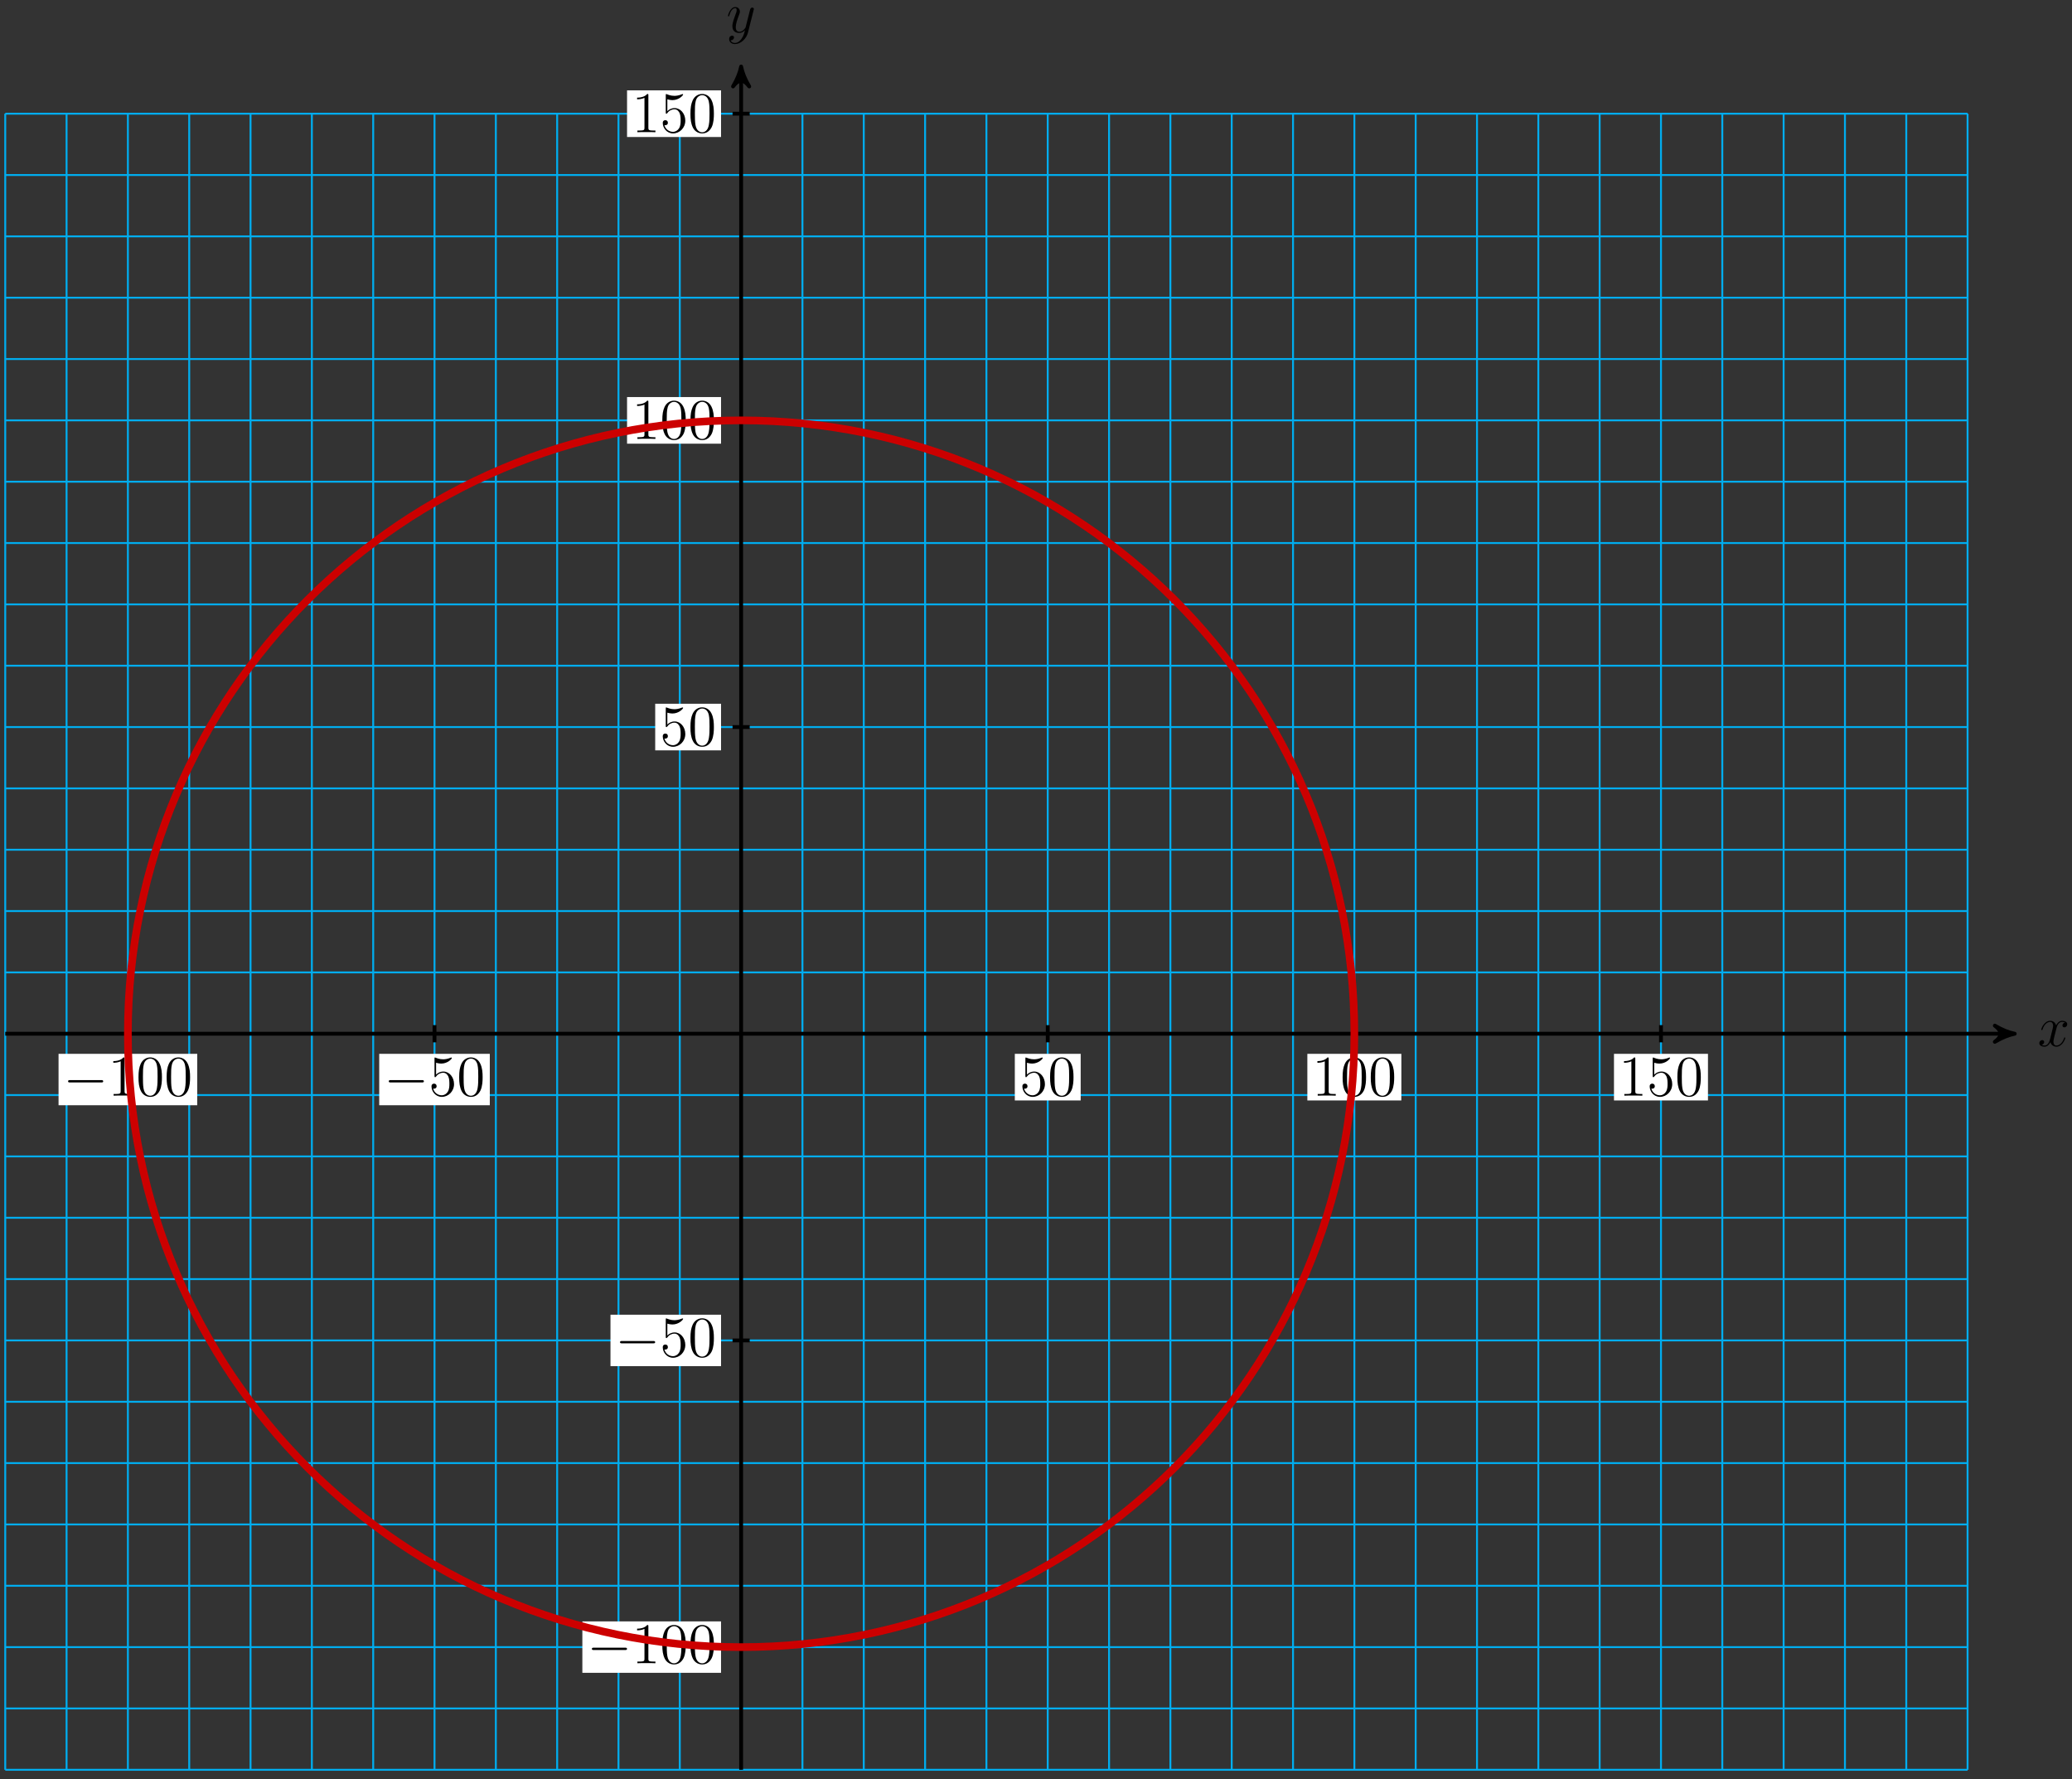 <?xml version="1.0" encoding="UTF-8"?>
<svg xmlns="http://www.w3.org/2000/svg" xmlns:xlink="http://www.w3.org/1999/xlink" width="431pt" height="370pt" viewBox="0 0 431 370" version="1.1">
<rect x="0" y="0" width="431" height="370" fill="#333333" stroke="none"/>
<defs>
<g>
<symbol overflow="visible" id="glyph0-0">
<path style="stroke:none;" d=""/>
</symbol>
<symbol overflow="visible" id="glyph0-1">
<path style="stroke:none;" d="M 5.672 -4.875 C 5.281 -4.812 5.141 -4.516 5.141 -4.297 C 5.141 -4 5.359 -3.906 5.531 -3.906 C 5.891 -3.906 6.141 -4.219 6.141 -4.547 C 6.141 -5.047 5.562 -5.266 5.062 -5.266 C 4.344 -5.266 3.938 -4.547 3.828 -4.328 C 3.547 -5.219 2.812 -5.266 2.594 -5.266 C 1.375 -5.266 0.734 -3.703 0.734 -3.438 C 0.734 -3.391 0.781 -3.328 0.859 -3.328 C 0.953 -3.328 0.984 -3.406 1 -3.453 C 1.406 -4.781 2.219 -5.031 2.562 -5.031 C 3.094 -5.031 3.203 -4.531 3.203 -4.25 C 3.203 -3.984 3.125 -3.703 2.984 -3.125 L 2.578 -1.5 C 2.406 -0.781 2.062 -0.125 1.422 -0.125 C 1.359 -0.125 1.062 -0.125 0.812 -0.281 C 1.25 -0.359 1.344 -0.719 1.344 -0.859 C 1.344 -1.094 1.156 -1.25 0.938 -1.25 C 0.641 -1.25 0.328 -0.984 0.328 -0.609 C 0.328 -0.109 0.891 0.125 1.406 0.125 C 1.984 0.125 2.391 -0.328 2.641 -0.828 C 2.828 -0.125 3.438 0.125 3.875 0.125 C 5.094 0.125 5.734 -1.453 5.734 -1.703 C 5.734 -1.766 5.688 -1.812 5.625 -1.812 C 5.516 -1.812 5.5 -1.75 5.469 -1.656 C 5.141 -0.609 4.453 -0.125 3.906 -0.125 C 3.484 -0.125 3.266 -0.438 3.266 -0.922 C 3.266 -1.188 3.312 -1.375 3.5 -2.156 L 3.922 -3.797 C 4.094 -4.5 4.5 -5.031 5.062 -5.031 C 5.078 -5.031 5.422 -5.031 5.672 -4.875 Z M 5.672 -4.875 "/>
</symbol>
<symbol overflow="visible" id="glyph0-2">
<path style="stroke:none;" d="M 3.141 1.344 C 2.828 1.797 2.359 2.203 1.766 2.203 C 1.625 2.203 1.047 2.172 0.875 1.625 C 0.906 1.641 0.969 1.641 0.984 1.641 C 1.344 1.641 1.594 1.328 1.594 1.047 C 1.594 0.781 1.359 0.688 1.188 0.688 C 0.984 0.688 0.578 0.828 0.578 1.406 C 0.578 2.016 1.094 2.438 1.766 2.438 C 2.969 2.438 4.172 1.344 4.5 0.016 L 5.672 -4.656 C 5.688 -4.703 5.719 -4.781 5.719 -4.859 C 5.719 -5.031 5.562 -5.156 5.391 -5.156 C 5.281 -5.156 5.031 -5.109 4.938 -4.75 L 4.047 -1.234 C 4 -1.016 4 -0.984 3.891 -0.859 C 3.656 -0.531 3.266 -0.125 2.688 -0.125 C 2.016 -0.125 1.953 -0.781 1.953 -1.094 C 1.953 -1.781 2.281 -2.703 2.609 -3.562 C 2.734 -3.906 2.812 -4.078 2.812 -4.312 C 2.812 -4.812 2.453 -5.266 1.859 -5.266 C 0.766 -5.266 0.328 -3.531 0.328 -3.438 C 0.328 -3.391 0.375 -3.328 0.453 -3.328 C 0.562 -3.328 0.578 -3.375 0.625 -3.547 C 0.906 -4.547 1.359 -5.031 1.828 -5.031 C 1.938 -5.031 2.141 -5.031 2.141 -4.641 C 2.141 -4.328 2.016 -3.984 1.828 -3.531 C 1.25 -1.953 1.25 -1.562 1.25 -1.281 C 1.25 -0.141 2.062 0.125 2.656 0.125 C 3 0.125 3.438 0.016 3.844 -0.438 L 3.859 -0.422 C 3.688 0.281 3.562 0.75 3.141 1.344 Z M 3.141 1.344 "/>
</symbol>
<symbol overflow="visible" id="glyph1-0">
<path style="stroke:none;" d=""/>
</symbol>
<symbol overflow="visible" id="glyph1-1">
<path style="stroke:none;" d="M 7.875 -2.75 C 8.078 -2.75 8.297 -2.75 8.297 -2.984 C 8.297 -3.234 8.078 -3.234 7.875 -3.234 L 1.406 -3.234 C 1.203 -3.234 0.984 -3.234 0.984 -2.984 C 0.984 -2.75 1.203 -2.75 1.406 -2.75 Z M 7.875 -2.75 "/>
</symbol>
<symbol overflow="visible" id="glyph2-0">
<path style="stroke:none;" d=""/>
</symbol>
<symbol overflow="visible" id="glyph2-1">
<path style="stroke:none;" d="M 3.438 -7.656 C 3.438 -7.938 3.438 -7.953 3.203 -7.953 C 2.922 -7.625 2.312 -7.188 1.094 -7.188 L 1.094 -6.844 C 1.359 -6.844 1.953 -6.844 2.625 -7.141 L 2.625 -0.922 C 2.625 -0.484 2.578 -0.344 1.531 -0.344 L 1.156 -0.344 L 1.156 0 C 1.484 -0.031 2.641 -0.031 3.031 -0.031 C 3.438 -0.031 4.578 -0.031 4.906 0 L 4.906 -0.344 L 4.531 -0.344 C 3.484 -0.344 3.438 -0.484 3.438 -0.922 Z M 3.438 -7.656 "/>
</symbol>
<symbol overflow="visible" id="glyph2-2">
<path style="stroke:none;" d="M 5.359 -3.828 C 5.359 -4.812 5.297 -5.781 4.859 -6.688 C 4.375 -7.688 3.516 -7.953 2.922 -7.953 C 2.234 -7.953 1.391 -7.609 0.938 -6.609 C 0.609 -5.859 0.484 -5.109 0.484 -3.828 C 0.484 -2.672 0.578 -1.797 1 -0.938 C 1.469 -0.031 2.297 0.25 2.922 0.25 C 3.953 0.25 4.547 -0.375 4.906 -1.062 C 5.328 -1.953 5.359 -3.125 5.359 -3.828 Z M 2.922 0.016 C 2.531 0.016 1.75 -0.203 1.531 -1.5 C 1.406 -2.219 1.406 -3.125 1.406 -3.969 C 1.406 -4.953 1.406 -5.828 1.594 -6.531 C 1.797 -7.344 2.406 -7.703 2.922 -7.703 C 3.375 -7.703 4.062 -7.438 4.297 -6.406 C 4.453 -5.719 4.453 -4.781 4.453 -3.969 C 4.453 -3.172 4.453 -2.266 4.312 -1.531 C 4.094 -0.219 3.328 0.016 2.922 0.016 Z M 2.922 0.016 "/>
</symbol>
<symbol overflow="visible" id="glyph2-3">
<path style="stroke:none;" d="M 1.531 -6.844 C 2.047 -6.688 2.469 -6.672 2.594 -6.672 C 3.938 -6.672 4.812 -7.656 4.812 -7.828 C 4.812 -7.875 4.781 -7.938 4.703 -7.938 C 4.688 -7.938 4.656 -7.938 4.547 -7.891 C 3.891 -7.609 3.312 -7.562 3 -7.562 C 2.219 -7.562 1.656 -7.812 1.422 -7.906 C 1.344 -7.938 1.312 -7.938 1.297 -7.938 C 1.203 -7.938 1.203 -7.859 1.203 -7.672 L 1.203 -4.125 C 1.203 -3.906 1.203 -3.844 1.344 -3.844 C 1.406 -3.844 1.422 -3.844 1.547 -4 C 1.875 -4.484 2.438 -4.766 3.031 -4.766 C 3.672 -4.766 3.984 -4.188 4.078 -3.984 C 4.281 -3.516 4.297 -2.922 4.297 -2.469 C 4.297 -2.016 4.297 -1.344 3.953 -0.797 C 3.688 -0.375 3.234 -0.078 2.703 -0.078 C 1.906 -0.078 1.141 -0.609 0.922 -1.484 C 0.984 -1.453 1.047 -1.453 1.109 -1.453 C 1.312 -1.453 1.641 -1.562 1.641 -1.969 C 1.641 -2.312 1.406 -2.5 1.109 -2.5 C 0.891 -2.5 0.578 -2.391 0.578 -1.922 C 0.578 -0.906 1.406 0.25 2.719 0.25 C 4.078 0.25 5.266 -0.891 5.266 -2.406 C 5.266 -3.828 4.297 -5.016 3.047 -5.016 C 2.359 -5.016 1.844 -4.703 1.531 -4.375 Z M 1.531 -6.844 "/>
</symbol>
</g>
</defs>
<g id="surface1">
<path style="fill:none;stroke-width:0.399;stroke-linecap:butt;stroke-linejoin:miter;stroke:rgb(0%,67.839%,93.729%);stroke-opacity:1;stroke-miterlimit:10;" d="M -153.073 -153.073 L 255.118 -153.073 M -153.073 -140.315 L 255.118 -140.315 M -153.073 -127.561 L 255.118 -127.561 M -153.073 -114.803 L 255.118 -114.803 M -153.073 -102.049 L 255.118 -102.049 M -153.073 -89.291 L 255.118 -89.291 M -153.073 -76.538 L 255.118 -76.538 M -153.073 -63.78 L 255.118 -63.78 M -153.073 -51.026 L 255.118 -51.026 M -153.073 -38.268 L 255.118 -38.268 M -153.073 -25.51 L 255.118 -25.51 M -153.073 -12.756 L 255.118 -12.756 M -153.073 0.002 L 255.118 0.002 M -153.073 12.755 L 255.118 12.755 M -153.073 25.513 L 255.118 25.513 M -153.073 38.267 L 255.118 38.267 M -153.073 51.025 L 255.118 51.025 M -153.073 63.779 L 255.118 63.779 M -153.073 76.537 L 255.118 76.537 M -153.073 89.291 L 255.118 89.291 M -153.073 102.048 L 255.118 102.048 M -153.073 114.802 L 255.118 114.802 M -153.073 127.56 L 255.118 127.56 M -153.073 140.314 L 255.118 140.314 M -153.073 153.072 L 255.118 153.072 M -153.073 165.826 L 255.118 165.826 M -153.073 178.584 L 255.118 178.584 M -153.073 191.334 L 255.118 191.334 M -153.073 -153.073 L -153.073 191.341 M -140.315 -153.073 L -140.315 191.341 M -127.561 -153.073 L -127.561 191.341 M -114.804 -153.073 L -114.804 191.341 M -102.05 -153.073 L -102.05 191.341 M -89.292 -153.073 L -89.292 191.341 M -76.534 -153.073 L -76.534 191.341 M -63.78 -153.073 L -63.78 191.341 M -51.022 -153.073 L -51.022 191.341 M -38.268 -153.073 L -38.268 191.341 M -25.511 -153.073 L -25.511 191.341 M -12.757 -153.073 L -12.757 191.341 M 0.001 -153.073 L 0.001 191.341 M 12.755 -153.073 L 12.755 191.341 M 25.513 -153.073 L 25.513 191.341 M 38.267 -153.073 L 38.267 191.341 M 51.025 -153.073 L 51.025 191.341 M 63.778 -153.073 L 63.778 191.341 M 76.536 -153.073 L 76.536 191.341 M 89.29 -153.073 L 89.29 191.341 M 102.048 -153.073 L 102.048 191.341 M 114.802 -153.073 L 114.802 191.341 M 127.56 -153.073 L 127.56 191.341 M 140.317 -153.073 L 140.317 191.341 M 153.071 -153.073 L 153.071 191.341 M 165.829 -153.073 L 165.829 191.341 M 178.583 -153.073 L 178.583 191.341 M 191.341 -153.073 L 191.341 191.341 M 204.095 -153.073 L 204.095 191.341 M 216.853 -153.073 L 216.853 191.341 M 229.607 -153.073 L 229.607 191.341 M 242.364 -153.073 L 242.364 191.341 M 255.114 -153.073 L 255.114 191.341 " transform="matrix(1,0,0,-1,154.163,214.982)"/>
<path style="fill:none;stroke-width:0.797;stroke-linecap:butt;stroke-linejoin:miter;stroke:rgb(0%,0%,0%);stroke-opacity:1;stroke-miterlimit:10;" d="M -153.073 0.002 L 263.892 0.002 " transform="matrix(1,0,0,-1,154.163,214.982)"/>
<path style="fill-rule:nonzero;fill:rgb(0%,0%,0%);fill-opacity:1;stroke-width:0.797;stroke-linecap:butt;stroke-linejoin:round;stroke:rgb(0%,0%,0%);stroke-opacity:1;stroke-miterlimit:10;" d="M 1.037 0.002 C -0.26 0.259 -1.553 0.779 -3.107 1.685 C -1.553 0.517 -1.553 -0.518 -3.107 -1.682 C -1.553 -0.776 -0.26 -0.26 1.037 0.002 Z M 1.037 0.002 " transform="matrix(1,0,0,-1,418.053,214.982)"/>
<g style="fill:rgb(0%,0%,0%);fill-opacity:1;">
  <use xlink:href="#glyph0-1" x="423.871" y="217.556"/>
</g>
<path style="fill:none;stroke-width:0.797;stroke-linecap:butt;stroke-linejoin:miter;stroke:rgb(0%,0%,0%);stroke-opacity:1;stroke-miterlimit:10;" d="M 0.001 -153.073 L 0.001 200.111 " transform="matrix(1,0,0,-1,154.163,214.982)"/>
<path style="fill-rule:nonzero;fill:rgb(0%,0%,0%);fill-opacity:1;stroke-width:0.797;stroke-linecap:butt;stroke-linejoin:round;stroke:rgb(0%,0%,0%);stroke-opacity:1;stroke-miterlimit:10;" d="M 1.036 -0.001 C -0.261 0.261 -1.554 0.776 -3.108 1.683 C -1.554 0.518 -1.554 -0.517 -3.108 -1.685 C -1.554 -0.778 -0.261 -0.259 1.036 -0.001 Z M 1.036 -0.001 " transform="matrix(0,-1,-1,0,154.163,14.872)"/>
<g style="fill:rgb(0%,0%,0%);fill-opacity:1;">
  <use xlink:href="#glyph0-2" x="151.095" y="6.73"/>
</g>
<path style="fill:none;stroke-width:0.797;stroke-linecap:butt;stroke-linejoin:miter;stroke:rgb(0%,0%,0%);stroke-opacity:1;stroke-miterlimit:10;" d="M -127.561 1.787 L -127.561 -1.788 " transform="matrix(1,0,0,-1,154.163,214.982)"/>
<path style=" stroke:none;fill-rule:nonzero;fill:rgb(100%,100%,100%);fill-opacity:1;" d="M 12.18 229.852 L 41.027 229.852 L 41.027 219.16 L 12.18 219.16 Z M 12.18 229.852 "/>
<g style="fill:rgb(0%,0%,0%);fill-opacity:1;">
  <use xlink:href="#glyph1-1" x="13.174" y="227.86"/>
</g>
<g style="fill:rgb(0%,0%,0%);fill-opacity:1;">
  <use xlink:href="#glyph2-1" x="22.473" y="227.86"/>
  <use xlink:href="#glyph2-2" x="28.326" y="227.86"/>
  <use xlink:href="#glyph2-2" x="34.18" y="227.86"/>
</g>
<path style="fill:none;stroke-width:0.797;stroke-linecap:butt;stroke-linejoin:miter;stroke:rgb(0%,0%,0%);stroke-opacity:1;stroke-miterlimit:10;" d="M 1.786 -127.561 L -1.784 -127.561 " transform="matrix(1,0,0,-1,154.163,214.982)"/>
<path style=" stroke:none;fill-rule:nonzero;fill:rgb(100%,100%,100%);fill-opacity:1;" d="M 121.137 347.887 L 149.984 347.887 L 149.984 337.195 L 121.137 337.195 Z M 121.137 347.887 "/>
<g style="fill:rgb(0%,0%,0%);fill-opacity:1;">
  <use xlink:href="#glyph1-1" x="122.132" y="345.896"/>
</g>
<g style="fill:rgb(0%,0%,0%);fill-opacity:1;">
  <use xlink:href="#glyph2-1" x="131.431" y="345.896"/>
  <use xlink:href="#glyph2-2" x="137.284" y="345.896"/>
  <use xlink:href="#glyph2-2" x="143.138" y="345.896"/>
</g>
<path style="fill:none;stroke-width:0.797;stroke-linecap:butt;stroke-linejoin:miter;stroke:rgb(0%,0%,0%);stroke-opacity:1;stroke-miterlimit:10;" d="M -63.78 1.787 L -63.78 -1.788 " transform="matrix(1,0,0,-1,154.163,214.982)"/>
<path style=" stroke:none;fill-rule:nonzero;fill:rgb(100%,100%,100%);fill-opacity:1;" d="M 78.883 229.852 L 101.883 229.852 L 101.883 219.16 L 78.883 219.16 Z M 78.883 229.852 "/>
<g style="fill:rgb(0%,0%,0%);fill-opacity:1;">
  <use xlink:href="#glyph1-1" x="79.881" y="227.86"/>
</g>
<g style="fill:rgb(0%,0%,0%);fill-opacity:1;">
  <use xlink:href="#glyph2-3" x="89.18" y="227.86"/>
  <use xlink:href="#glyph2-2" x="95.033" y="227.86"/>
</g>
<path style="fill:none;stroke-width:0.797;stroke-linecap:butt;stroke-linejoin:miter;stroke:rgb(0%,0%,0%);stroke-opacity:1;stroke-miterlimit:10;" d="M 1.786 -63.78 L -1.784 -63.78 " transform="matrix(1,0,0,-1,154.163,214.982)"/>
<path style=" stroke:none;fill-rule:nonzero;fill:rgb(100%,100%,100%);fill-opacity:1;" d="M 126.988 284.109 L 149.984 284.109 L 149.984 273.414 L 126.988 273.414 Z M 126.988 284.109 "/>
<g style="fill:rgb(0%,0%,0%);fill-opacity:1;">
  <use xlink:href="#glyph1-1" x="127.985" y="282.116"/>
</g>
<g style="fill:rgb(0%,0%,0%);fill-opacity:1;">
  <use xlink:href="#glyph2-3" x="137.284" y="282.116"/>
  <use xlink:href="#glyph2-2" x="143.137" y="282.116"/>
</g>
<path style="fill:none;stroke-width:0.797;stroke-linecap:butt;stroke-linejoin:miter;stroke:rgb(0%,0%,0%);stroke-opacity:1;stroke-miterlimit:10;" d="M 63.778 1.787 L 63.778 -1.788 " transform="matrix(1,0,0,-1,154.163,214.982)"/>
<path style=" stroke:none;fill-rule:nonzero;fill:rgb(100%,100%,100%);fill-opacity:1;" d="M 211.094 228.855 L 224.793 228.855 L 224.793 219.16 L 211.094 219.16 Z M 211.094 228.855 "/>
<g style="fill:rgb(0%,0%,0%);fill-opacity:1;">
  <use xlink:href="#glyph2-3" x="212.09" y="227.86"/>
  <use xlink:href="#glyph2-2" x="217.943" y="227.86"/>
</g>
<path style="fill:none;stroke-width:0.797;stroke-linecap:butt;stroke-linejoin:miter;stroke:rgb(0%,0%,0%);stroke-opacity:1;stroke-miterlimit:10;" d="M 1.786 63.779 L -1.784 63.779 " transform="matrix(1,0,0,-1,154.163,214.982)"/>
<path style=" stroke:none;fill-rule:nonzero;fill:rgb(100%,100%,100%);fill-opacity:1;" d="M 136.289 156.051 L 149.984 156.051 L 149.984 146.355 L 136.289 146.355 Z M 136.289 156.051 "/>
<g style="fill:rgb(0%,0%,0%);fill-opacity:1;">
  <use xlink:href="#glyph2-3" x="137.284" y="155.054"/>
  <use xlink:href="#glyph2-2" x="143.137" y="155.054"/>
</g>
<path style="fill:none;stroke-width:0.797;stroke-linecap:butt;stroke-linejoin:miter;stroke:rgb(0%,0%,0%);stroke-opacity:1;stroke-miterlimit:10;" d="M 127.56 1.787 L 127.56 -1.788 " transform="matrix(1,0,0,-1,154.163,214.982)"/>
<path style=" stroke:none;fill-rule:nonzero;fill:rgb(100%,100%,100%);fill-opacity:1;" d="M 271.945 228.855 L 291.5 228.855 L 291.5 219.16 L 271.945 219.16 Z M 271.945 228.855 "/>
<g style="fill:rgb(0%,0%,0%);fill-opacity:1;">
  <use xlink:href="#glyph2-1" x="272.943" y="227.86"/>
  <use xlink:href="#glyph2-2" x="278.796" y="227.86"/>
  <use xlink:href="#glyph2-2" x="284.65" y="227.86"/>
</g>
<path style="fill:none;stroke-width:0.797;stroke-linecap:butt;stroke-linejoin:miter;stroke:rgb(0%,0%,0%);stroke-opacity:1;stroke-miterlimit:10;" d="M 1.786 127.56 L -1.784 127.56 " transform="matrix(1,0,0,-1,154.163,214.982)"/>
<path style=" stroke:none;fill-rule:nonzero;fill:rgb(100%,100%,100%);fill-opacity:1;" d="M 130.434 92.27 L 149.984 92.27 L 149.984 82.574 L 130.434 82.574 Z M 130.434 92.27 "/>
<g style="fill:rgb(0%,0%,0%);fill-opacity:1;">
  <use xlink:href="#glyph2-1" x="131.431" y="91.275"/>
  <use xlink:href="#glyph2-2" x="137.284" y="91.275"/>
  <use xlink:href="#glyph2-2" x="143.138" y="91.275"/>
</g>
<path style="fill:none;stroke-width:0.797;stroke-linecap:butt;stroke-linejoin:miter;stroke:rgb(0%,0%,0%);stroke-opacity:1;stroke-miterlimit:10;" d="M 191.341 1.787 L 191.341 -1.788 " transform="matrix(1,0,0,-1,154.163,214.982)"/>
<path style=" stroke:none;fill-rule:nonzero;fill:rgb(100%,100%,100%);fill-opacity:1;" d="M 335.727 228.855 L 355.277 228.855 L 355.277 219.16 L 335.727 219.16 Z M 335.727 228.855 "/>
<g style="fill:rgb(0%,0%,0%);fill-opacity:1;">
  <use xlink:href="#glyph2-1" x="336.723" y="227.86"/>
  <use xlink:href="#glyph2-3" x="342.576" y="227.86"/>
  <use xlink:href="#glyph2-2" x="348.43" y="227.86"/>
</g>
<path style="fill:none;stroke-width:0.797;stroke-linecap:butt;stroke-linejoin:miter;stroke:rgb(0%,0%,0%);stroke-opacity:1;stroke-miterlimit:10;" d="M 1.786 191.341 L -1.784 191.341 " transform="matrix(1,0,0,-1,154.163,214.982)"/>
<path style=" stroke:none;fill-rule:nonzero;fill:rgb(100%,100%,100%);fill-opacity:1;" d="M 130.434 28.492 L 149.984 28.492 L 149.984 18.793 L 130.434 18.793 Z M 130.434 28.492 "/>
<g style="fill:rgb(0%,0%,0%);fill-opacity:1;">
  <use xlink:href="#glyph2-1" x="131.431" y="27.495"/>
  <use xlink:href="#glyph2-3" x="137.284" y="27.495"/>
  <use xlink:href="#glyph2-2" x="143.138" y="27.495"/>
</g>
<path style="fill:none;stroke-width:1.594;stroke-linecap:butt;stroke-linejoin:miter;stroke:rgb(79.999%,0%,0%);stroke-opacity:1;stroke-miterlimit:10;" d="M 127.56 0.002 C 127.56 70.451 70.45 127.56 0.001 127.56 C -70.452 127.56 -127.561 70.451 -127.561 0.002 C -127.561 -70.452 -70.452 -127.561 0.001 -127.561 C 70.45 -127.561 127.56 -70.452 127.56 0.002 Z M 127.56 0.002 " transform="matrix(1,0,0,-1,154.163,214.982)"/>
</g>
</svg>
